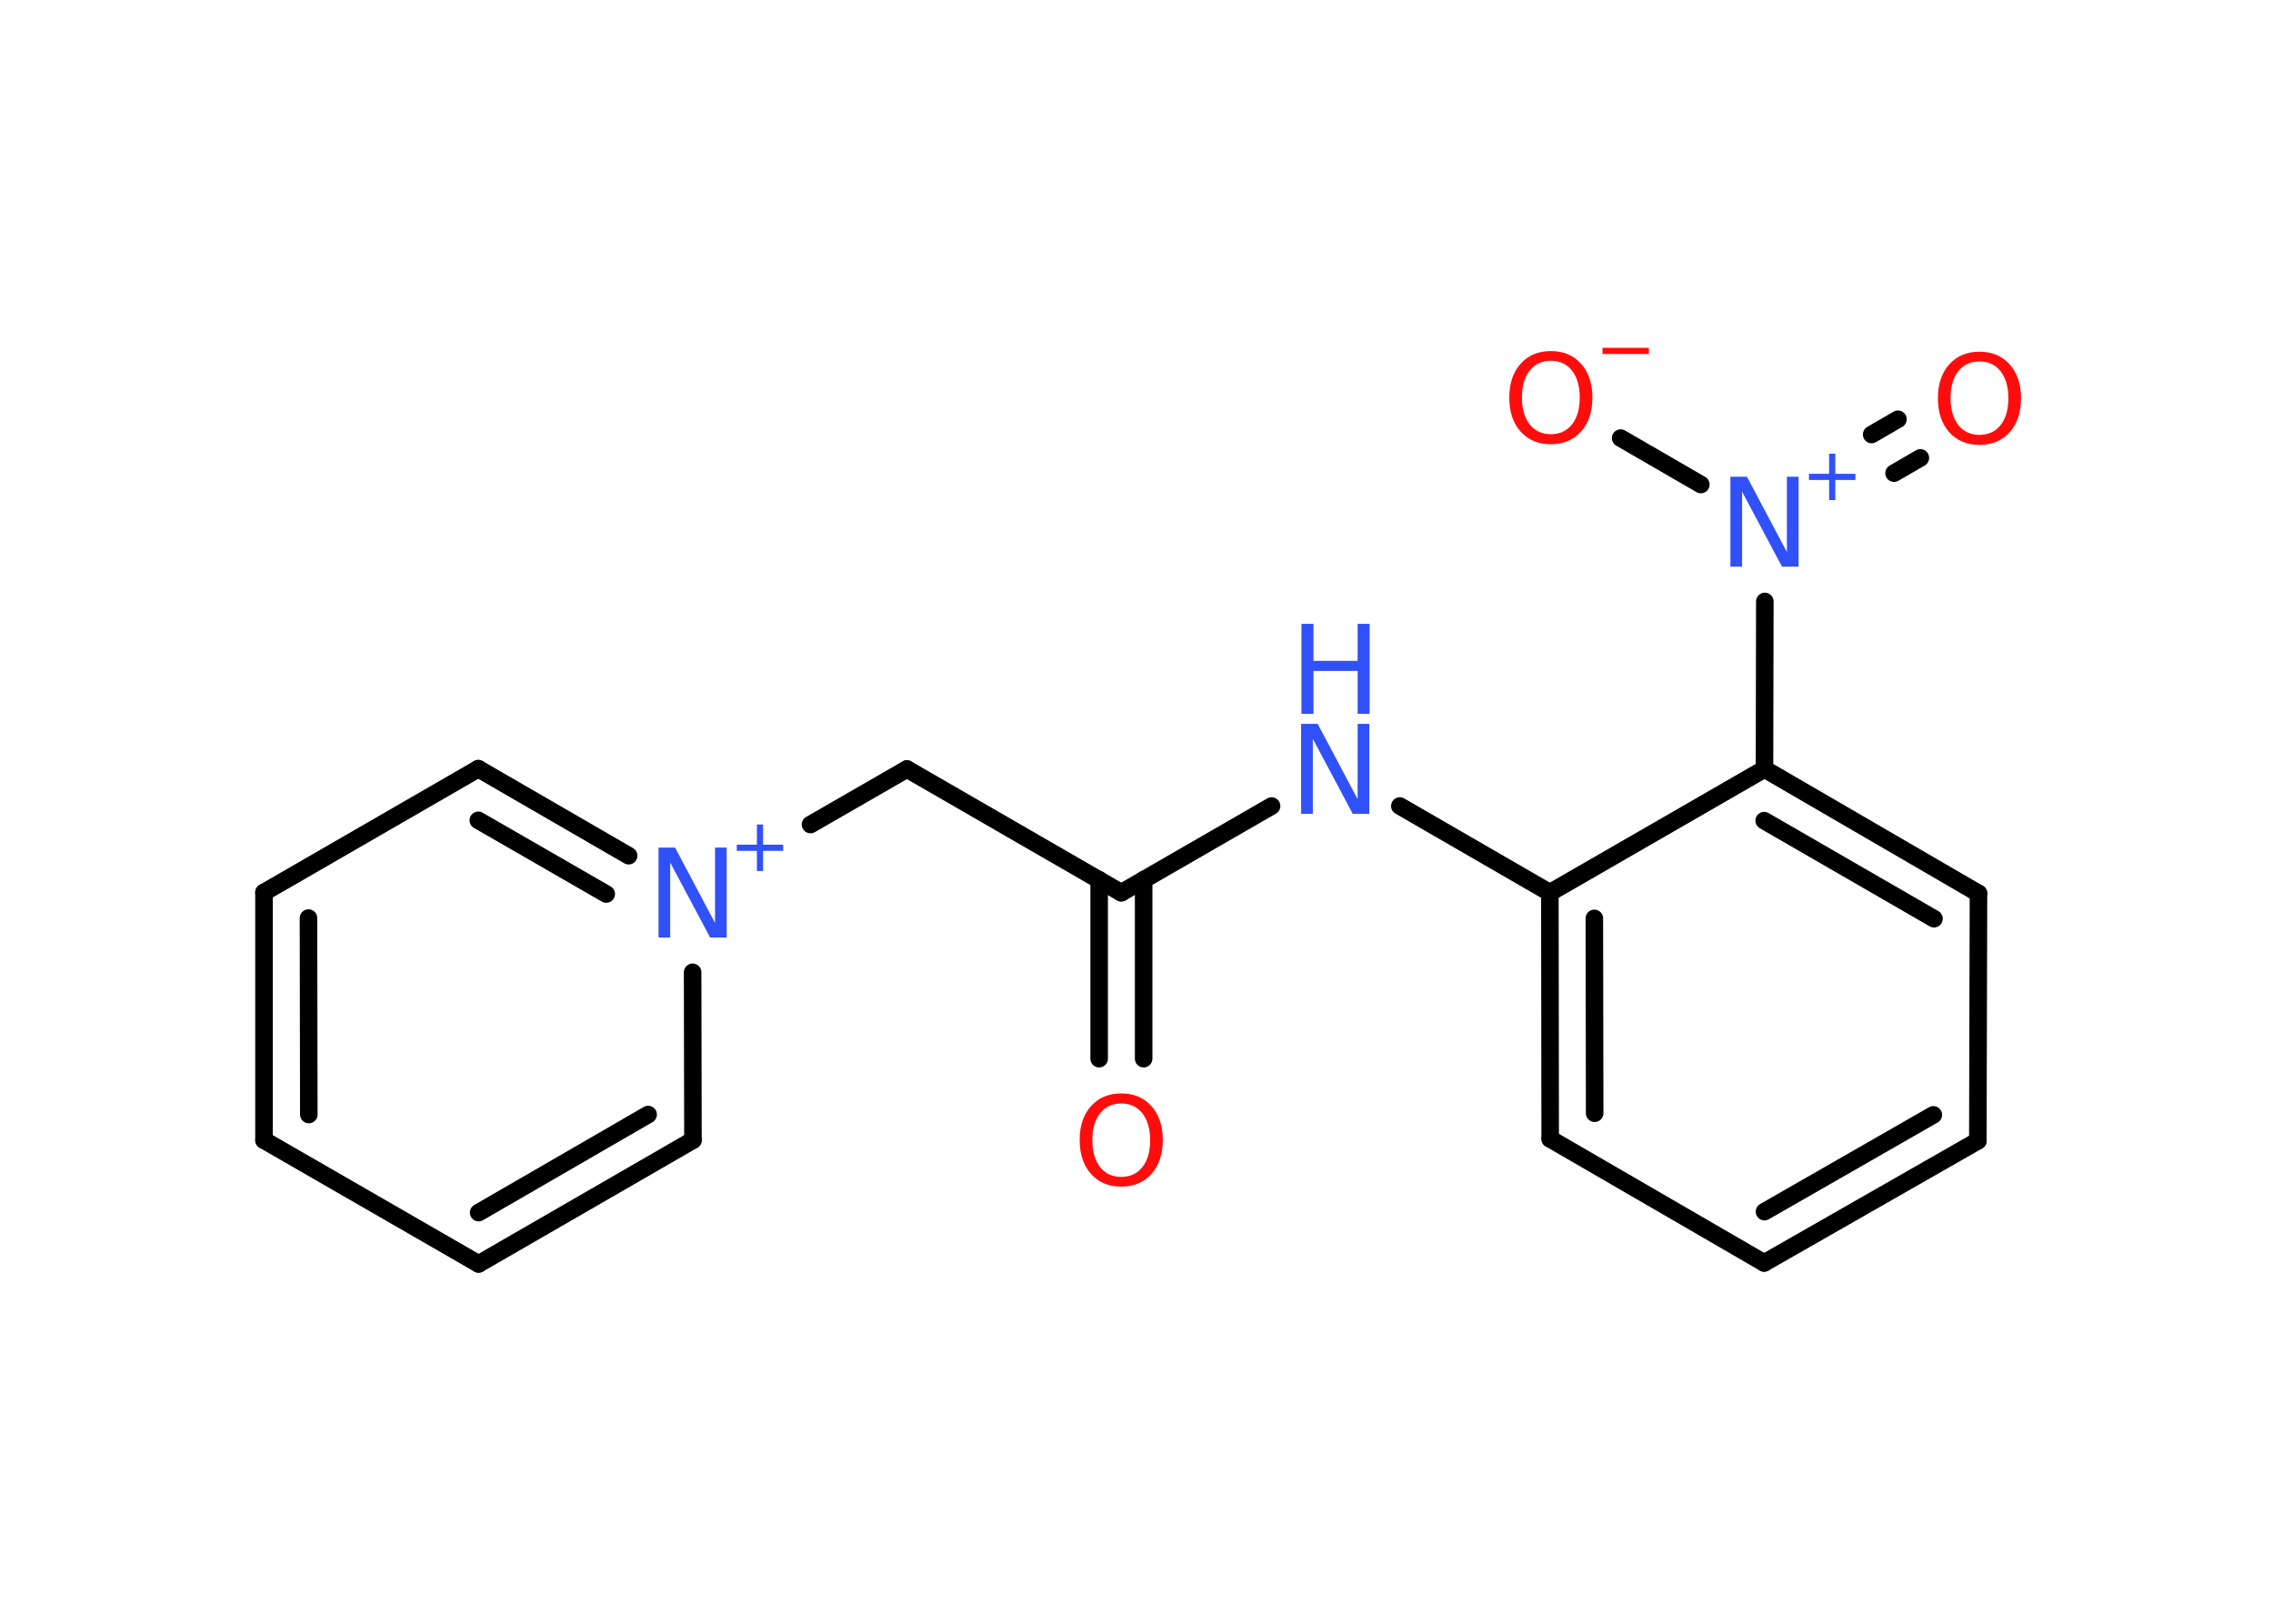 <?xml version='1.0' encoding='UTF-8'?>
<!DOCTYPE svg PUBLIC "-//W3C//DTD SVG 1.1//EN" "http://www.w3.org/Graphics/SVG/1.1/DTD/svg11.dtd">
<svg version='1.2' xmlns='http://www.w3.org/2000/svg' xmlns:xlink='http://www.w3.org/1999/xlink' width='70.0mm' height='50.0mm' viewBox='0 0 70.0 50.0'>
  <desc>Generated by the Chemistry Development Kit (http://github.com/cdk)</desc>
  <g stroke-linecap='round' stroke-linejoin='round' stroke='#000000' stroke-width='.54' fill='#3050F8'>
    <rect x='.0' y='.0' width='70.0' height='50.0' fill='#FFFFFF' stroke='none'/>
    <g id='mol1' class='mol'>
      <g id='mol1bnd1' class='bond'>
        <line x1='33.85' y1='32.6' x2='33.85' y2='27.09'/>
        <line x1='35.22' y1='32.6' x2='35.22' y2='27.09'/>
      </g>
      <line id='mol1bnd2' class='bond' x1='34.53' y1='27.49' x2='27.93' y2='23.68'/>
      <line id='mol1bnd3' class='bond' x1='27.93' y1='23.68' x2='24.96' y2='25.39'/>
      <g id='mol1bnd4' class='bond'>
        <line x1='19.36' y1='26.35' x2='14.73' y2='23.67'/>
        <line x1='18.67' y1='27.53' x2='14.73' y2='25.26'/>
      </g>
      <line id='mol1bnd5' class='bond' x1='14.73' y1='23.67' x2='8.13' y2='27.48'/>
      <g id='mol1bnd6' class='bond'>
        <line x1='8.13' y1='27.48' x2='8.13' y2='35.11'/>
        <line x1='9.5' y1='28.27' x2='9.51' y2='34.32'/>
      </g>
      <line id='mol1bnd7' class='bond' x1='8.13' y1='35.11' x2='14.74' y2='38.92'/>
      <g id='mol1bnd8' class='bond'>
        <line x1='14.74' y1='38.92' x2='21.34' y2='35.11'/>
        <line x1='14.74' y1='37.34' x2='19.96' y2='34.32'/>
      </g>
      <line id='mol1bnd9' class='bond' x1='21.33' y1='29.94' x2='21.34' y2='35.11'/>
      <line id='mol1bnd10' class='bond' x1='34.53' y1='27.49' x2='39.16' y2='24.82'/>
      <line id='mol1bnd11' class='bond' x1='43.11' y1='24.82' x2='47.73' y2='27.49'/>
      <g id='mol1bnd12' class='bond'>
        <line x1='47.73' y1='27.49' x2='47.74' y2='35.07'/>
        <line x1='49.1' y1='28.28' x2='49.11' y2='34.28'/>
      </g>
      <line id='mol1bnd13' class='bond' x1='47.74' y1='35.07' x2='54.33' y2='38.89'/>
      <g id='mol1bnd14' class='bond'>
        <line x1='54.33' y1='38.89' x2='60.91' y2='35.13'/>
        <line x1='54.34' y1='37.31' x2='59.54' y2='34.33'/>
      </g>
      <line id='mol1bnd15' class='bond' x1='60.91' y1='35.13' x2='60.93' y2='27.51'/>
      <g id='mol1bnd16' class='bond'>
        <line x1='60.93' y1='27.51' x2='54.34' y2='23.68'/>
        <line x1='59.56' y1='28.29' x2='54.33' y2='25.27'/>
      </g>
      <line id='mol1bnd17' class='bond' x1='47.73' y1='27.49' x2='54.34' y2='23.68'/>
      <line id='mol1bnd18' class='bond' x1='54.34' y1='23.68' x2='54.35' y2='18.52'/>
      <g id='mol1bnd19' class='bond'>
        <line x1='57.64' y1='13.38' x2='58.45' y2='12.91'/>
        <line x1='58.33' y1='14.57' x2='59.14' y2='14.1'/>
      </g>
      <line id='mol1bnd20' class='bond' x1='52.38' y1='14.92' x2='49.91' y2='13.49'/>
      <path id='mol1atm1' class='atom' d='M34.53 33.98q-.41 .0 -.65 .3q-.24 .3 -.24 .83q.0 .52 .24 .83q.24 .3 .65 .3q.41 .0 .65 -.3q.24 -.3 .24 -.83q.0 -.52 -.24 -.83q-.24 -.3 -.65 -.3zM34.53 33.67q.58 .0 .93 .39q.35 .39 .35 1.04q.0 .66 -.35 1.05q-.35 .39 -.93 .39q-.58 .0 -.93 -.39q-.35 -.39 -.35 -1.05q.0 -.65 .35 -1.04q.35 -.39 .93 -.39z' stroke='none' fill='#FF0D0D'/>
      <g id='mol1atm4' class='atom'>
        <path d='M20.29 26.1h.5l1.23 2.32v-2.32h.36v2.77h-.51l-1.23 -2.31v2.31h-.36v-2.77z' stroke='none'/>
        <path d='M23.5 25.39v.62h.62v.19h-.62v.62h-.19v-.62h-.62v-.19h.62v-.62h.19z' stroke='none'/>
      </g>
      <g id='mol1atm10' class='atom'>
        <path d='M40.08 22.29h.5l1.23 2.32v-2.32h.36v2.77h-.51l-1.23 -2.31v2.31h-.36v-2.77z' stroke='none'/>
        <path d='M40.08 19.21h.37v1.14h1.36v-1.14h.37v2.77h-.37v-1.32h-1.36v1.32h-.37v-2.77z' stroke='none'/>
      </g>
      <g id='mol1atm17' class='atom'>
        <path d='M53.3 14.68h.5l1.23 2.32v-2.32h.36v2.77h-.51l-1.23 -2.31v2.31h-.36v-2.77z' stroke='none'/>
        <path d='M56.52 13.97v.62h.62v.19h-.62v.62h-.19v-.62h-.62v-.19h.62v-.62h.19z' stroke='none'/>
      </g>
      <path id='mol1atm18' class='atom' d='M60.96 11.13q-.41 .0 -.65 .3q-.24 .3 -.24 .83q.0 .52 .24 .83q.24 .3 .65 .3q.41 .0 .65 -.3q.24 -.3 .24 -.83q.0 -.52 -.24 -.83q-.24 -.3 -.65 -.3zM60.96 10.83q.58 .0 .93 .39q.35 .39 .35 1.04q.0 .66 -.35 1.05q-.35 .39 -.93 .39q-.58 .0 -.93 -.39q-.35 -.39 -.35 -1.05q.0 -.65 .35 -1.04q.35 -.39 .93 -.39z' stroke='none' fill='#FF0D0D'/>
      <g id='mol1atm19' class='atom'>
        <path d='M47.76 11.11q-.41 .0 -.65 .3q-.24 .3 -.24 .83q.0 .52 .24 .83q.24 .3 .65 .3q.41 .0 .65 -.3q.24 -.3 .24 -.83q.0 -.52 -.24 -.83q-.24 -.3 -.65 -.3zM47.76 10.81q.58 .0 .93 .39q.35 .39 .35 1.04q.0 .66 -.35 1.05q-.35 .39 -.93 .39q-.58 .0 -.93 -.39q-.35 -.39 -.35 -1.05q.0 -.65 .35 -1.04q.35 -.39 .93 -.39z' stroke='none' fill='#FF0D0D'/>
        <path d='M49.35 10.71h1.43v.19h-1.43v-.19z' stroke='none' fill='#FF0D0D'/>
      </g>
    </g>
  </g>
</svg>
